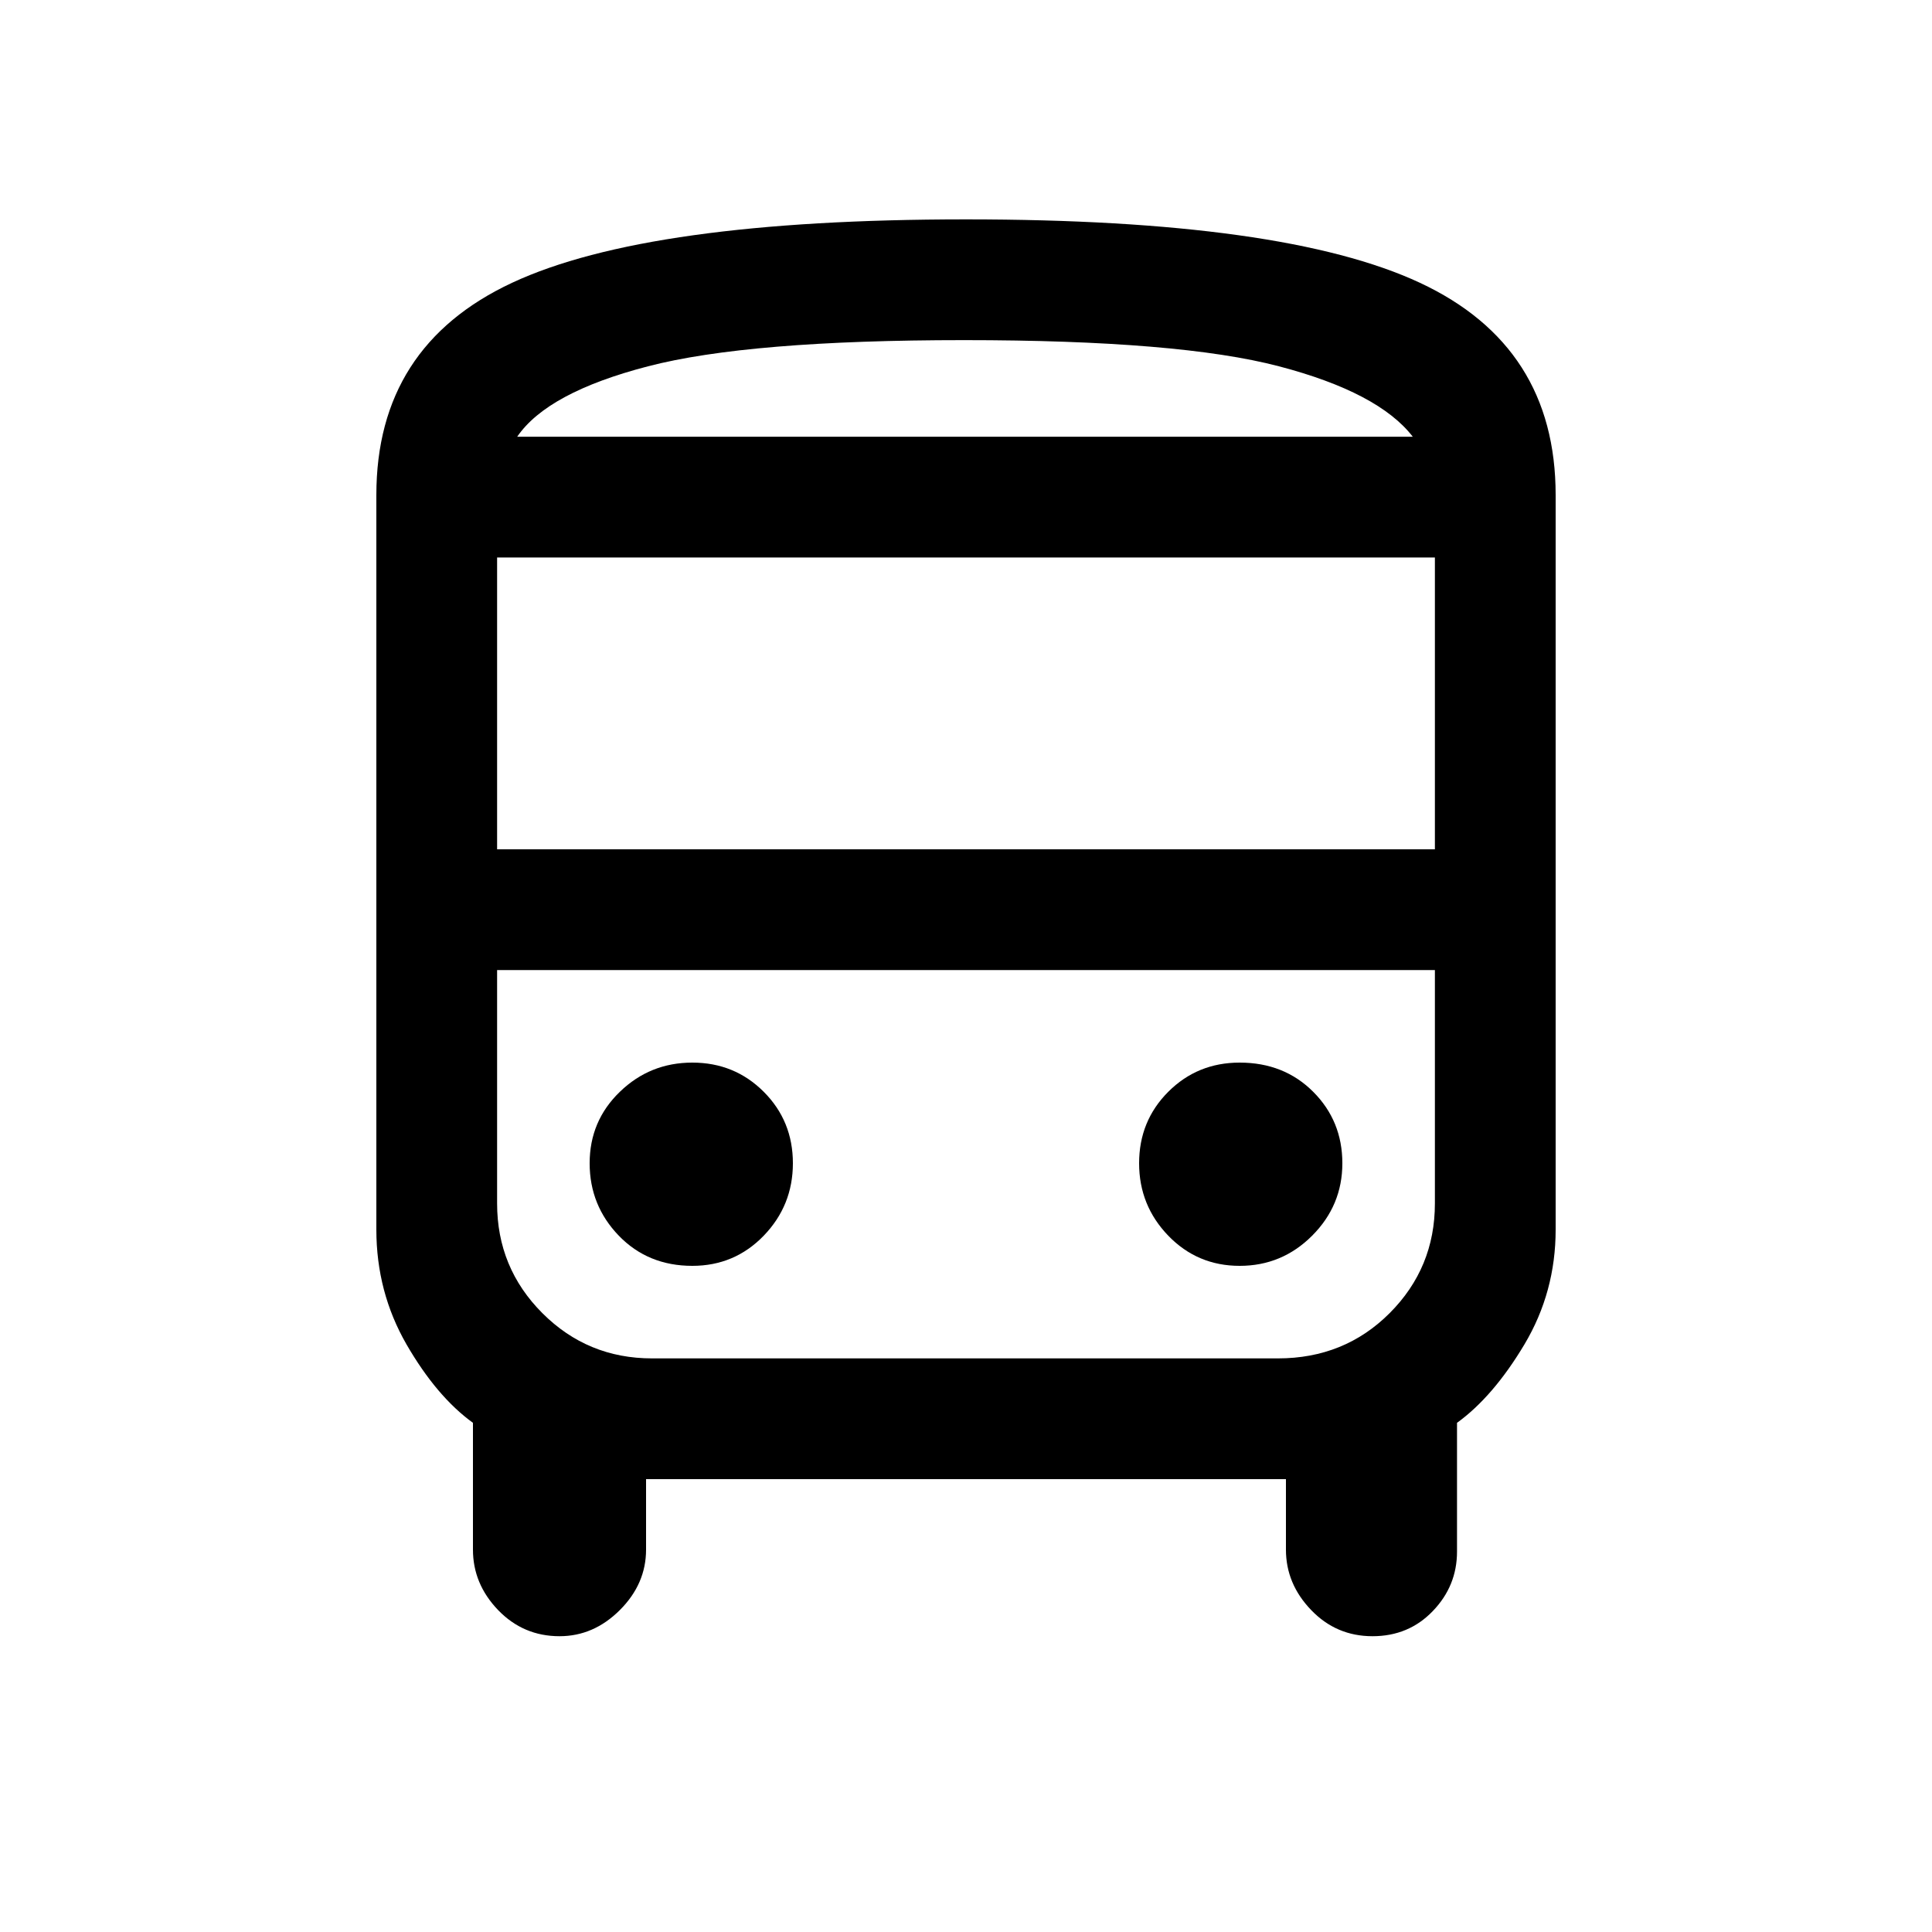 <svg xmlns="http://www.w3.org/2000/svg" height="20" width="20"><path d="M5.792 16.938Q5.417 16.938 5.156 16.667Q4.896 16.396 4.896 16.042V14.729Q4.521 14.458 4.208 13.917Q3.896 13.375 3.896 12.729V5.125Q3.896 3.583 5.302 2.927Q6.708 2.271 10 2.271Q13.292 2.271 14.698 2.927Q16.104 3.583 16.104 5.125V12.729Q16.104 13.375 15.781 13.917Q15.458 14.458 15.083 14.729V16.062Q15.083 16.417 14.833 16.677Q14.583 16.938 14.208 16.938Q13.833 16.938 13.573 16.667Q13.312 16.396 13.312 16.042V15.312H6.688V16.042Q6.688 16.396 6.417 16.667Q6.146 16.938 5.792 16.938ZM9.979 4.521Q12.208 4.521 13.24 4.521Q14.271 4.521 14.625 4.521H5.354Q5.667 4.521 6.708 4.521Q7.75 4.521 9.979 4.521ZM13.25 10.042H6.75Q6.083 10.042 5.615 10.042Q5.146 10.042 5.146 10.042H14.854Q14.854 10.042 14.385 10.042Q13.917 10.042 13.25 10.042ZM5.146 8.792H14.854V5.771H5.146ZM7.167 13.104Q7.604 13.104 7.906 12.792Q8.208 12.479 8.208 12.042Q8.208 11.604 7.906 11.302Q7.604 11 7.167 11Q6.729 11 6.417 11.302Q6.104 11.604 6.104 12.042Q6.104 12.479 6.406 12.792Q6.708 13.104 7.167 13.104ZM12.833 13.104Q13.271 13.104 13.583 12.792Q13.896 12.479 13.896 12.042Q13.896 11.604 13.594 11.302Q13.292 11 12.833 11Q12.396 11 12.094 11.302Q11.792 11.604 11.792 12.042Q11.792 12.479 12.094 12.792Q12.396 13.104 12.833 13.104ZM5.354 4.521H14.625Q14.271 4.062 13.24 3.792Q12.208 3.521 9.979 3.521Q7.75 3.521 6.708 3.792Q5.667 4.062 5.354 4.521ZM6.75 14.062H13.229Q13.917 14.062 14.385 13.594Q14.854 13.125 14.854 12.458V10.042H5.146V12.458Q5.146 13.125 5.615 13.594Q6.083 14.062 6.75 14.062Z"/></svg>